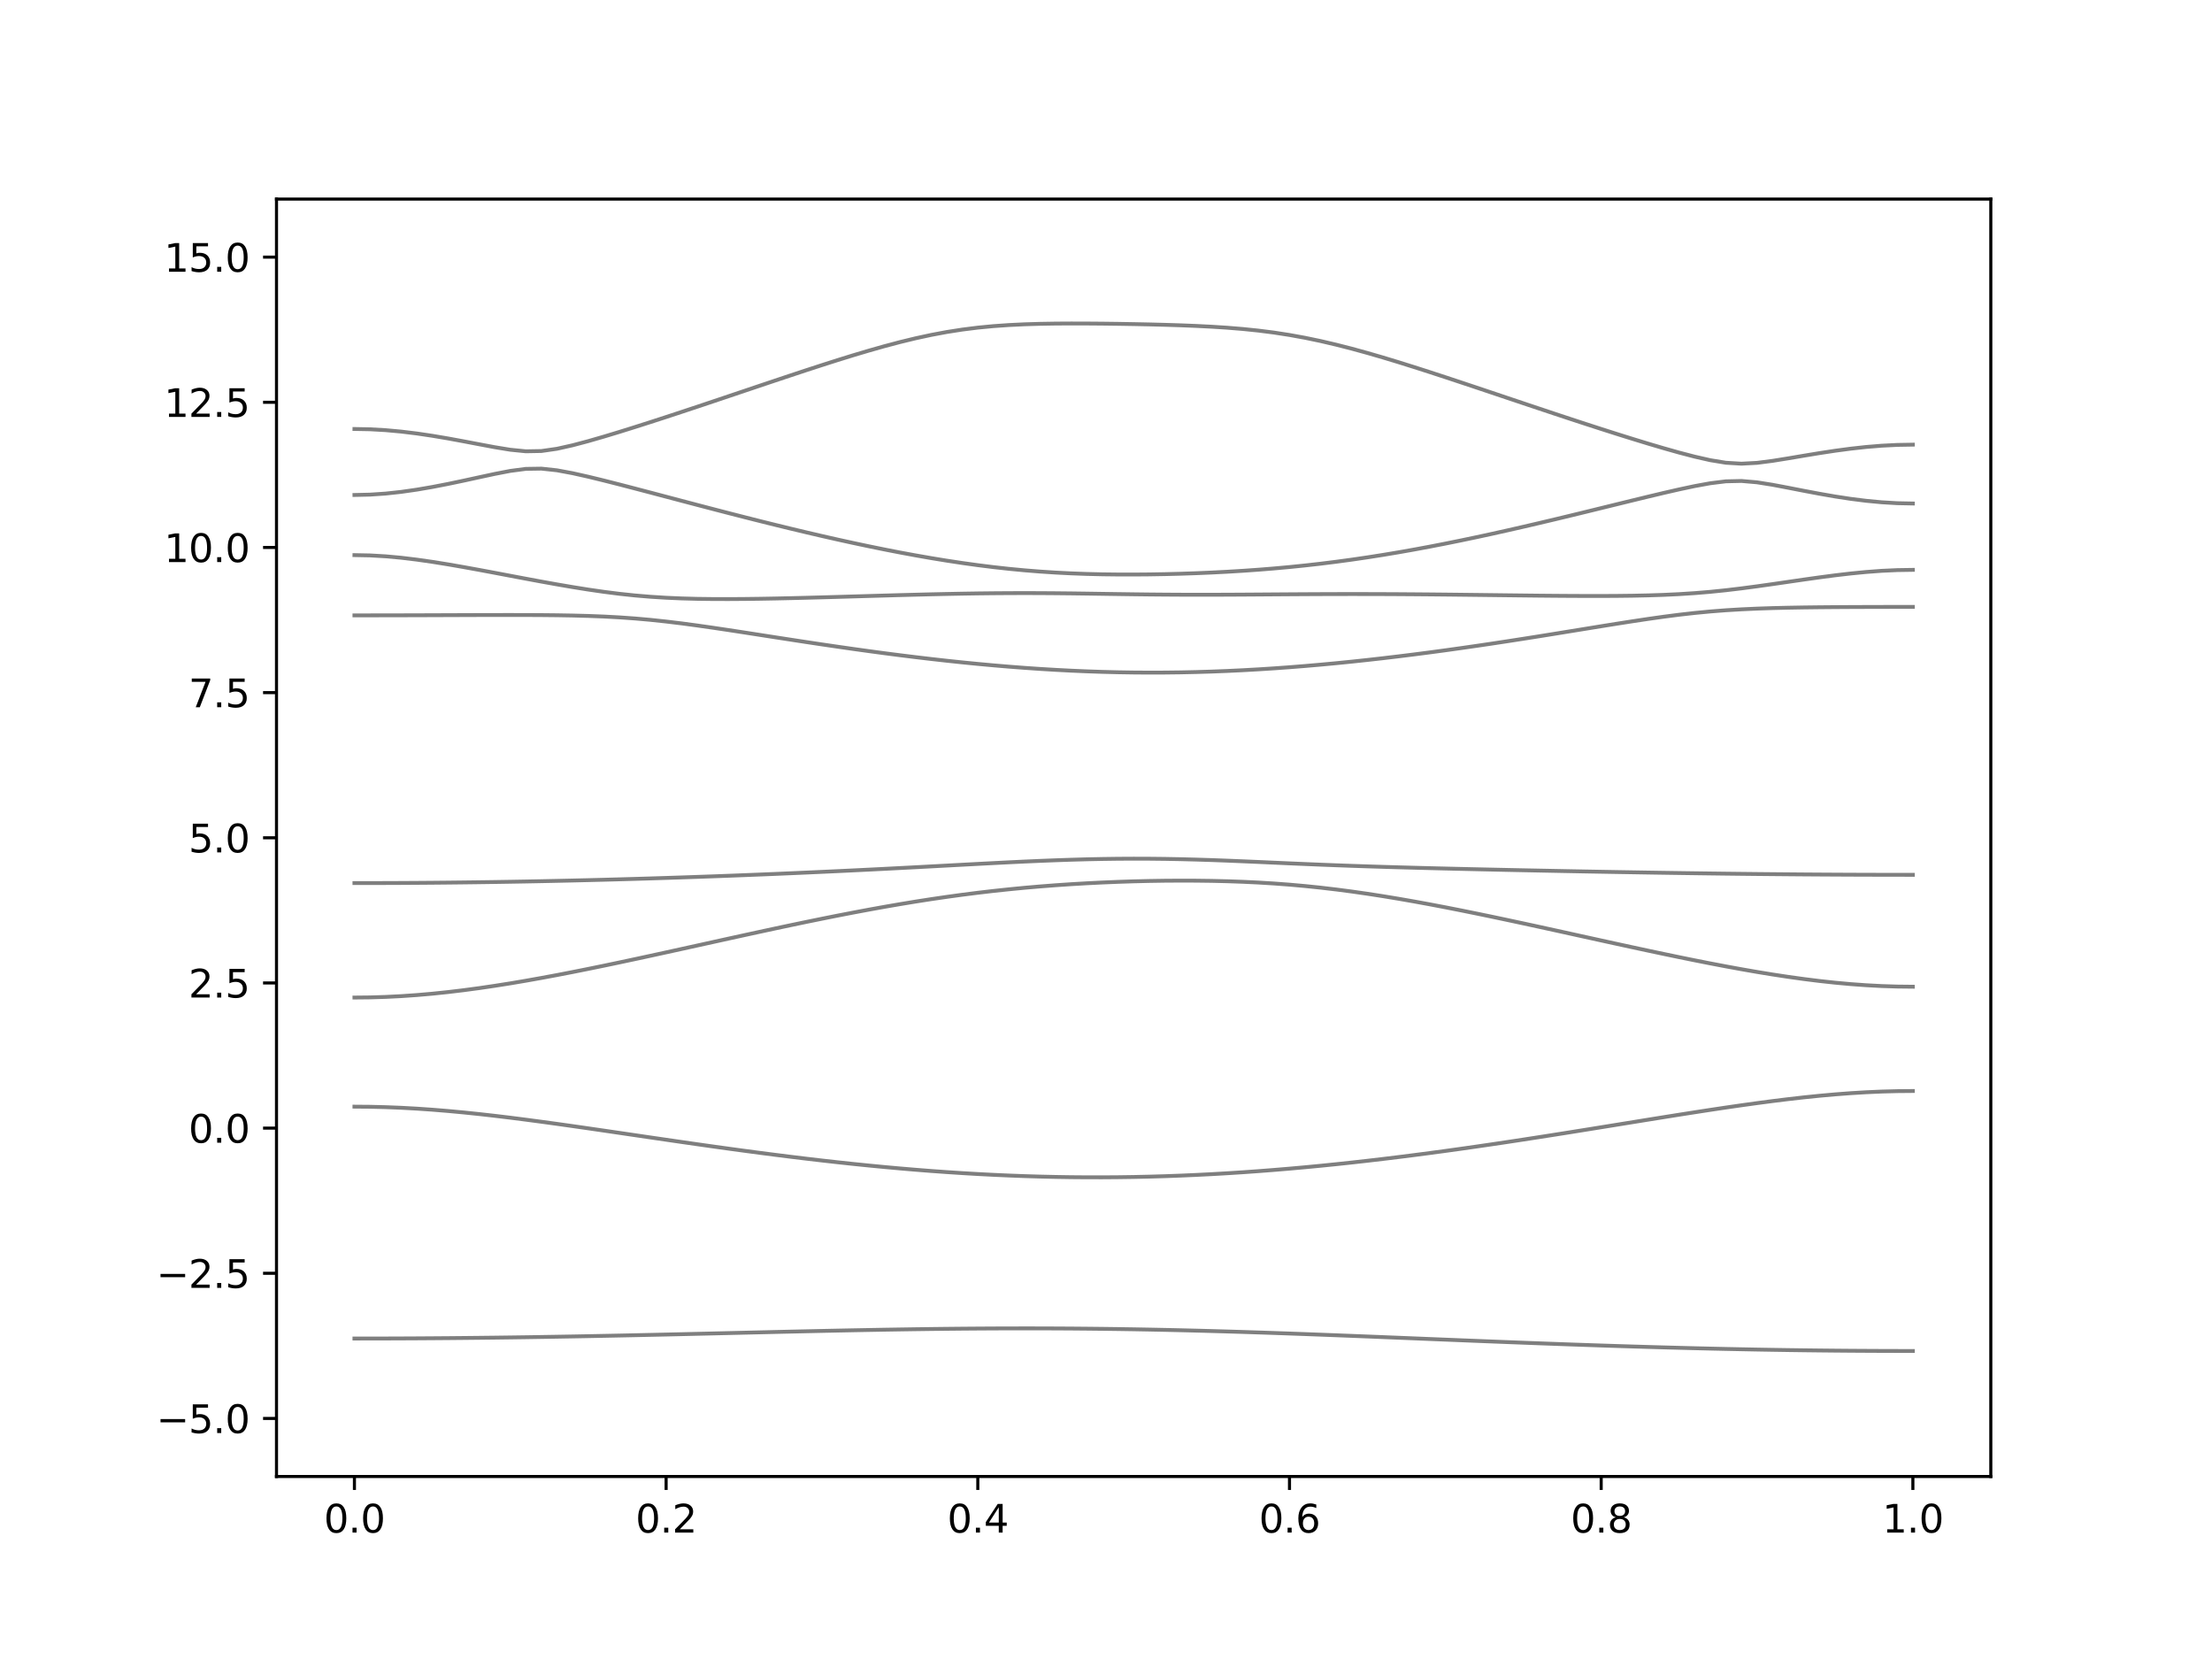 <?xml version="1.0" encoding="utf-8" standalone="no"?>
<!DOCTYPE svg PUBLIC "-//W3C//DTD SVG 1.1//EN"
  "http://www.w3.org/Graphics/SVG/1.1/DTD/svg11.dtd">
<svg xmlns:xlink="http://www.w3.org/1999/xlink" width="576pt" height="432pt" viewBox="0 0 576 432" xmlns="http://www.w3.org/2000/svg" version="1.1">
 <defs>
  <style type="text/css">*{stroke-linejoin: round; stroke-linecap: butt}</style>
 </defs>
 <g id="figure_1">
  <g id="patch_1">
   <path d="M 0 432 
L 576 432 
L 576 0 
L 0 0 
z
" style="fill: #ffffff"/>
  </g>
  <g id="axes_1">
   <g id="patch_2">
    <path d="M 72 384.48 
L 518.4 384.48 
L 518.4 51.84 
L 72 51.84 
z
" style="fill: #ffffff"/>
   </g>
   <g id="matplotlib.axis_1">
    <g id="xtick_1">
     <g id="line2d_1">
      <defs>
       <path id="m23b6834702" d="M 0 0 
L 0 3.5 
" style="stroke: #000000; stroke-width: 0.8"/>
      </defs>
      <g>
       <use xlink:href="#m23b6834702" x="92.291" y="384.48" style="stroke: #000000; stroke-width: 0.8"/>
      </g>
     </g>
     <g id="text_1">
      <!-- 0.0 -->
      <g transform="translate(84.339 399.078) scale(0.1 -0.1)">
       <defs>
        <path id="DejaVuSans-30" d="M 2034 4250 
Q 1547 4250 1301 3770 
Q 1056 3291 1056 2328 
Q 1056 1369 1301 889 
Q 1547 409 2034 409 
Q 2525 409 2770 889 
Q 3016 1369 3016 2328 
Q 3016 3291 2770 3770 
Q 2525 4250 2034 4250 
z
M 2034 4750 
Q 2819 4750 3233 4129 
Q 3647 3509 3647 2328 
Q 3647 1150 3233 529 
Q 2819 -91 2034 -91 
Q 1250 -91 836 529 
Q 422 1150 422 2328 
Q 422 3509 836 4129 
Q 1250 4750 2034 4750 
z
" transform="scale(0.016)"/>
        <path id="DejaVuSans-2e" d="M 684 794 
L 1344 794 
L 1344 0 
L 684 0 
L 684 794 
z
" transform="scale(0.016)"/>
       </defs>
       <use xlink:href="#DejaVuSans-30"/>
       <use xlink:href="#DejaVuSans-2e" x="63.623"/>
       <use xlink:href="#DejaVuSans-30" x="95.41"/>
      </g>
     </g>
    </g>
    <g id="xtick_2">
     <g id="line2d_2">
      <g>
       <use xlink:href="#m23b6834702" x="173.455" y="384.48" style="stroke: #000000; stroke-width: 0.8"/>
      </g>
     </g>
     <g id="text_2">
      <!-- 0.2 -->
      <g transform="translate(165.503 399.078) scale(0.1 -0.1)">
       <defs>
        <path id="DejaVuSans-32" d="M 1228 531 
L 3431 531 
L 3431 0 
L 469 0 
L 469 531 
Q 828 903 1448 1529 
Q 2069 2156 2228 2338 
Q 2531 2678 2651 2914 
Q 2772 3150 2772 3378 
Q 2772 3750 2511 3984 
Q 2250 4219 1831 4219 
Q 1534 4219 1204 4116 
Q 875 4013 500 3803 
L 500 4441 
Q 881 4594 1212 4672 
Q 1544 4750 1819 4750 
Q 2544 4750 2975 4387 
Q 3406 4025 3406 3419 
Q 3406 3131 3298 2873 
Q 3191 2616 2906 2266 
Q 2828 2175 2409 1742 
Q 1991 1309 1228 531 
z
" transform="scale(0.016)"/>
       </defs>
       <use xlink:href="#DejaVuSans-30"/>
       <use xlink:href="#DejaVuSans-2e" x="63.623"/>
       <use xlink:href="#DejaVuSans-32" x="95.41"/>
      </g>
     </g>
    </g>
    <g id="xtick_3">
     <g id="line2d_3">
      <g>
       <use xlink:href="#m23b6834702" x="254.618" y="384.48" style="stroke: #000000; stroke-width: 0.8"/>
      </g>
     </g>
     <g id="text_3">
      <!-- 0.4 -->
      <g transform="translate(246.667 399.078) scale(0.1 -0.1)">
       <defs>
        <path id="DejaVuSans-34" d="M 2419 4116 
L 825 1625 
L 2419 1625 
L 2419 4116 
z
M 2253 4666 
L 3047 4666 
L 3047 1625 
L 3713 1625 
L 3713 1100 
L 3047 1100 
L 3047 0 
L 2419 0 
L 2419 1100 
L 313 1100 
L 313 1709 
L 2253 4666 
z
" transform="scale(0.016)"/>
       </defs>
       <use xlink:href="#DejaVuSans-30"/>
       <use xlink:href="#DejaVuSans-2e" x="63.623"/>
       <use xlink:href="#DejaVuSans-34" x="95.41"/>
      </g>
     </g>
    </g>
    <g id="xtick_4">
     <g id="line2d_4">
      <g>
       <use xlink:href="#m23b6834702" x="335.782" y="384.48" style="stroke: #000000; stroke-width: 0.8"/>
      </g>
     </g>
     <g id="text_4">
      <!-- 0.6 -->
      <g transform="translate(327.83 399.078) scale(0.1 -0.1)">
       <defs>
        <path id="DejaVuSans-36" d="M 2113 2584 
Q 1688 2584 1439 2293 
Q 1191 2003 1191 1497 
Q 1191 994 1439 701 
Q 1688 409 2113 409 
Q 2538 409 2786 701 
Q 3034 994 3034 1497 
Q 3034 2003 2786 2293 
Q 2538 2584 2113 2584 
z
M 3366 4563 
L 3366 3988 
Q 3128 4100 2886 4159 
Q 2644 4219 2406 4219 
Q 1781 4219 1451 3797 
Q 1122 3375 1075 2522 
Q 1259 2794 1537 2939 
Q 1816 3084 2150 3084 
Q 2853 3084 3261 2657 
Q 3669 2231 3669 1497 
Q 3669 778 3244 343 
Q 2819 -91 2113 -91 
Q 1303 -91 875 529 
Q 447 1150 447 2328 
Q 447 3434 972 4092 
Q 1497 4750 2381 4750 
Q 2619 4750 2861 4703 
Q 3103 4656 3366 4563 
z
" transform="scale(0.016)"/>
       </defs>
       <use xlink:href="#DejaVuSans-30"/>
       <use xlink:href="#DejaVuSans-2e" x="63.623"/>
       <use xlink:href="#DejaVuSans-36" x="95.41"/>
      </g>
     </g>
    </g>
    <g id="xtick_5">
     <g id="line2d_5">
      <g>
       <use xlink:href="#m23b6834702" x="416.945" y="384.48" style="stroke: #000000; stroke-width: 0.8"/>
      </g>
     </g>
     <g id="text_5">
      <!-- 0.8 -->
      <g transform="translate(408.994 399.078) scale(0.1 -0.1)">
       <defs>
        <path id="DejaVuSans-38" d="M 2034 2216 
Q 1584 2216 1326 1975 
Q 1069 1734 1069 1313 
Q 1069 891 1326 650 
Q 1584 409 2034 409 
Q 2484 409 2743 651 
Q 3003 894 3003 1313 
Q 3003 1734 2745 1975 
Q 2488 2216 2034 2216 
z
M 1403 2484 
Q 997 2584 770 2862 
Q 544 3141 544 3541 
Q 544 4100 942 4425 
Q 1341 4750 2034 4750 
Q 2731 4750 3128 4425 
Q 3525 4100 3525 3541 
Q 3525 3141 3298 2862 
Q 3072 2584 2669 2484 
Q 3125 2378 3379 2068 
Q 3634 1759 3634 1313 
Q 3634 634 3220 271 
Q 2806 -91 2034 -91 
Q 1263 -91 848 271 
Q 434 634 434 1313 
Q 434 1759 690 2068 
Q 947 2378 1403 2484 
z
M 1172 3481 
Q 1172 3119 1398 2916 
Q 1625 2713 2034 2713 
Q 2441 2713 2670 2916 
Q 2900 3119 2900 3481 
Q 2900 3844 2670 4047 
Q 2441 4250 2034 4250 
Q 1625 4250 1398 4047 
Q 1172 3844 1172 3481 
z
" transform="scale(0.016)"/>
       </defs>
       <use xlink:href="#DejaVuSans-30"/>
       <use xlink:href="#DejaVuSans-2e" x="63.623"/>
       <use xlink:href="#DejaVuSans-38" x="95.41"/>
      </g>
     </g>
    </g>
    <g id="xtick_6">
     <g id="line2d_6">
      <g>
       <use xlink:href="#m23b6834702" x="498.109" y="384.48" style="stroke: #000000; stroke-width: 0.8"/>
      </g>
     </g>
     <g id="text_6">
      <!-- 1.0 -->
      <g transform="translate(490.158 399.078) scale(0.1 -0.1)">
       <defs>
        <path id="DejaVuSans-31" d="M 794 531 
L 1825 531 
L 1825 4091 
L 703 3866 
L 703 4441 
L 1819 4666 
L 2450 4666 
L 2450 531 
L 3481 531 
L 3481 0 
L 794 0 
L 794 531 
z
" transform="scale(0.016)"/>
       </defs>
       <use xlink:href="#DejaVuSans-31"/>
       <use xlink:href="#DejaVuSans-2e" x="63.623"/>
       <use xlink:href="#DejaVuSans-30" x="95.41"/>
      </g>
     </g>
    </g>
   </g>
   <g id="matplotlib.axis_2">
    <g id="ytick_1">
     <g id="line2d_7">
      <defs>
       <path id="m0b906a5f31" d="M 0 0 
L -3.5 0 
" style="stroke: #000000; stroke-width: 0.8"/>
      </defs>
      <g>
       <use xlink:href="#m0b906a5f31" x="72" y="369.36" style="stroke: #000000; stroke-width: 0.8"/>
      </g>
     </g>
     <g id="text_7">
      <!-- −5.0 -->
      <g transform="translate(40.717 373.159) scale(0.1 -0.1)">
       <defs>
        <path id="DejaVuSans-2212" d="M 678 2272 
L 4684 2272 
L 4684 1741 
L 678 1741 
L 678 2272 
z
" transform="scale(0.016)"/>
        <path id="DejaVuSans-35" d="M 691 4666 
L 3169 4666 
L 3169 4134 
L 1269 4134 
L 1269 2991 
Q 1406 3038 1543 3061 
Q 1681 3084 1819 3084 
Q 2600 3084 3056 2656 
Q 3513 2228 3513 1497 
Q 3513 744 3044 326 
Q 2575 -91 1722 -91 
Q 1428 -91 1123 -41 
Q 819 9 494 109 
L 494 744 
Q 775 591 1075 516 
Q 1375 441 1709 441 
Q 2250 441 2565 725 
Q 2881 1009 2881 1497 
Q 2881 1984 2565 2268 
Q 2250 2553 1709 2553 
Q 1456 2553 1204 2497 
Q 953 2441 691 2322 
L 691 4666 
z
" transform="scale(0.016)"/>
       </defs>
       <use xlink:href="#DejaVuSans-2212"/>
       <use xlink:href="#DejaVuSans-35" x="83.789"/>
       <use xlink:href="#DejaVuSans-2e" x="147.412"/>
       <use xlink:href="#DejaVuSans-30" x="179.199"/>
      </g>
     </g>
    </g>
    <g id="ytick_2">
     <g id="line2d_8">
      <g>
       <use xlink:href="#m0b906a5f31" x="72" y="331.56" style="stroke: #000000; stroke-width: 0.8"/>
      </g>
     </g>
     <g id="text_8">
      <!-- −2.5 -->
      <g transform="translate(40.717 335.359) scale(0.1 -0.1)">
       <use xlink:href="#DejaVuSans-2212"/>
       <use xlink:href="#DejaVuSans-32" x="83.789"/>
       <use xlink:href="#DejaVuSans-2e" x="147.412"/>
       <use xlink:href="#DejaVuSans-35" x="179.199"/>
      </g>
     </g>
    </g>
    <g id="ytick_3">
     <g id="line2d_9">
      <g>
       <use xlink:href="#m0b906a5f31" x="72" y="293.76" style="stroke: #000000; stroke-width: 0.8"/>
      </g>
     </g>
     <g id="text_9">
      <!-- 0.0 -->
      <g transform="translate(49.097 297.559) scale(0.1 -0.1)">
       <use xlink:href="#DejaVuSans-30"/>
       <use xlink:href="#DejaVuSans-2e" x="63.623"/>
       <use xlink:href="#DejaVuSans-30" x="95.41"/>
      </g>
     </g>
    </g>
    <g id="ytick_4">
     <g id="line2d_10">
      <g>
       <use xlink:href="#m0b906a5f31" x="72" y="255.96" style="stroke: #000000; stroke-width: 0.8"/>
      </g>
     </g>
     <g id="text_10">
      <!-- 2.5 -->
      <g transform="translate(49.097 259.759) scale(0.1 -0.1)">
       <use xlink:href="#DejaVuSans-32"/>
       <use xlink:href="#DejaVuSans-2e" x="63.623"/>
       <use xlink:href="#DejaVuSans-35" x="95.41"/>
      </g>
     </g>
    </g>
    <g id="ytick_5">
     <g id="line2d_11">
      <g>
       <use xlink:href="#m0b906a5f31" x="72" y="218.16" style="stroke: #000000; stroke-width: 0.8"/>
      </g>
     </g>
     <g id="text_11">
      <!-- 5.0 -->
      <g transform="translate(49.097 221.959) scale(0.1 -0.1)">
       <use xlink:href="#DejaVuSans-35"/>
       <use xlink:href="#DejaVuSans-2e" x="63.623"/>
       <use xlink:href="#DejaVuSans-30" x="95.41"/>
      </g>
     </g>
    </g>
    <g id="ytick_6">
     <g id="line2d_12">
      <g>
       <use xlink:href="#m0b906a5f31" x="72" y="180.36" style="stroke: #000000; stroke-width: 0.8"/>
      </g>
     </g>
     <g id="text_12">
      <!-- 7.5 -->
      <g transform="translate(49.097 184.159) scale(0.1 -0.1)">
       <defs>
        <path id="DejaVuSans-37" d="M 525 4666 
L 3525 4666 
L 3525 4397 
L 1831 0 
L 1172 0 
L 2766 4134 
L 525 4134 
L 525 4666 
z
" transform="scale(0.016)"/>
       </defs>
       <use xlink:href="#DejaVuSans-37"/>
       <use xlink:href="#DejaVuSans-2e" x="63.623"/>
       <use xlink:href="#DejaVuSans-35" x="95.41"/>
      </g>
     </g>
    </g>
    <g id="ytick_7">
     <g id="line2d_13">
      <g>
       <use xlink:href="#m0b906a5f31" x="72" y="142.56" style="stroke: #000000; stroke-width: 0.8"/>
      </g>
     </g>
     <g id="text_13">
      <!-- 10.0 -->
      <g transform="translate(42.734 146.359) scale(0.1 -0.1)">
       <use xlink:href="#DejaVuSans-31"/>
       <use xlink:href="#DejaVuSans-30" x="63.623"/>
       <use xlink:href="#DejaVuSans-2e" x="127.246"/>
       <use xlink:href="#DejaVuSans-30" x="159.033"/>
      </g>
     </g>
    </g>
    <g id="ytick_8">
     <g id="line2d_14">
      <g>
       <use xlink:href="#m0b906a5f31" x="72" y="104.76" style="stroke: #000000; stroke-width: 0.8"/>
      </g>
     </g>
     <g id="text_14">
      <!-- 12.5 -->
      <g transform="translate(42.734 108.559) scale(0.1 -0.1)">
       <use xlink:href="#DejaVuSans-31"/>
       <use xlink:href="#DejaVuSans-32" x="63.623"/>
       <use xlink:href="#DejaVuSans-2e" x="127.246"/>
       <use xlink:href="#DejaVuSans-35" x="159.033"/>
      </g>
     </g>
    </g>
    <g id="ytick_9">
     <g id="line2d_15">
      <g>
       <use xlink:href="#m0b906a5f31" x="72" y="66.96" style="stroke: #000000; stroke-width: 0.8"/>
      </g>
     </g>
     <g id="text_15">
      <!-- 15.0 -->
      <g transform="translate(42.734 70.759) scale(0.1 -0.1)">
       <use xlink:href="#DejaVuSans-31"/>
       <use xlink:href="#DejaVuSans-35" x="63.623"/>
       <use xlink:href="#DejaVuSans-2e" x="127.246"/>
       <use xlink:href="#DejaVuSans-30" x="159.033"/>
      </g>
     </g>
    </g>
   </g>
   <g id="line2d_16">
    <path d="M 92.291 348.549 
L 96.349 348.546 
L 100.407 348.538 
L 104.465 348.523 
L 108.524 348.503 
L 112.582 348.476 
L 116.64 348.446 
L 120.698 348.408 
L 124.756 348.366 
L 128.815 348.319 
L 132.873 348.266 
L 136.931 348.209 
L 140.989 348.145 
L 145.047 348.079 
L 149.105 348.008 
L 153.164 347.933 
L 157.222 347.853 
L 161.28 347.772 
L 165.338 347.687 
L 169.396 347.598 
L 173.455 347.509 
L 177.513 347.416 
L 181.571 347.321 
L 185.629 347.227 
L 189.687 347.131 
L 193.745 347.035 
L 197.804 346.94 
L 201.862 346.845 
L 205.92 346.751 
L 209.978 346.66 
L 214.036 346.571 
L 218.095 346.485 
L 222.153 346.403 
L 226.211 346.326 
L 230.269 346.252 
L 234.327 346.186 
L 238.385 346.124 
L 242.444 346.069 
L 246.502 346.021 
L 250.56 345.981 
L 254.618 345.95 
L 258.676 345.926 
L 262.735 345.912 
L 266.793 345.906 
L 270.851 345.91 
L 274.909 345.926 
L 278.967 345.948 
L 283.025 345.983 
L 287.084 346.027 
L 291.142 346.08 
L 295.2 346.143 
L 299.258 346.217 
L 303.316 346.299 
L 307.375 346.391 
L 311.433 346.491 
L 315.491 346.6 
L 319.549 346.716 
L 323.607 346.839 
L 327.665 346.969 
L 331.724 347.105 
L 335.782 347.247 
L 339.84 347.394 
L 343.898 347.545 
L 347.956 347.701 
L 352.015 347.858 
L 356.073 348.018 
L 360.131 348.181 
L 364.189 348.345 
L 368.247 348.51 
L 372.305 348.674 
L 376.364 348.839 
L 380.422 349.002 
L 384.48 349.166 
L 388.538 349.326 
L 392.596 349.483 
L 396.655 349.639 
L 400.713 349.792 
L 404.771 349.941 
L 408.829 350.087 
L 412.887 350.227 
L 416.945 350.365 
L 421.004 350.496 
L 425.062 350.622 
L 429.12 350.743 
L 433.178 350.859 
L 437.236 350.968 
L 441.295 351.072 
L 445.353 351.169 
L 449.411 351.26 
L 453.469 351.343 
L 457.527 351.422 
L 461.585 351.491 
L 465.644 351.555 
L 469.702 351.611 
L 473.76 351.659 
L 477.818 351.7 
L 481.876 351.735 
L 485.935 351.76 
L 489.993 351.78 
L 494.051 351.791 
L 498.109 351.795 
" clip-path="url(#pd6a61f4aca)" style="fill: none; stroke: #000000; stroke-opacity: 0.5; stroke-linecap: square"/>
   </g>
   <g id="line2d_17">
    <path d="M 92.291 288.169 
L 96.349 288.202 
L 100.407 288.3 
L 104.465 288.463 
L 108.524 288.686 
L 112.582 288.965 
L 116.64 289.298 
L 120.698 289.678 
L 124.756 290.098 
L 128.815 290.556 
L 132.873 291.046 
L 136.931 291.563 
L 140.989 292.103 
L 145.047 292.659 
L 149.105 293.232 
L 153.164 293.814 
L 157.222 294.404 
L 161.28 295 
L 165.338 295.597 
L 169.396 296.194 
L 173.455 296.787 
L 177.513 297.377 
L 181.571 297.96 
L 185.629 298.535 
L 189.687 299.099 
L 193.745 299.652 
L 197.804 300.192 
L 201.862 300.717 
L 205.92 301.226 
L 209.978 301.719 
L 214.036 302.194 
L 218.095 302.649 
L 222.153 303.085 
L 226.211 303.497 
L 230.269 303.889 
L 234.327 304.256 
L 238.385 304.6 
L 242.444 304.919 
L 246.502 305.21 
L 250.56 305.475 
L 254.618 305.714 
L 258.676 305.924 
L 262.735 306.104 
L 266.793 306.257 
L 270.851 306.379 
L 274.909 306.471 
L 278.967 306.535 
L 283.025 306.567 
L 287.084 306.57 
L 291.142 306.541 
L 295.2 306.483 
L 299.258 306.394 
L 303.316 306.276 
L 307.375 306.128 
L 311.433 305.951 
L 315.491 305.747 
L 319.549 305.513 
L 323.607 305.253 
L 327.665 304.965 
L 331.724 304.651 
L 335.782 304.312 
L 339.84 303.948 
L 343.898 303.561 
L 347.956 303.15 
L 352.015 302.717 
L 356.073 302.262 
L 360.131 301.787 
L 364.189 301.293 
L 368.247 300.779 
L 372.305 300.248 
L 376.364 299.701 
L 380.422 299.137 
L 384.48 298.558 
L 388.538 297.966 
L 392.596 297.362 
L 396.655 296.745 
L 400.713 296.117 
L 404.771 295.482 
L 408.829 294.84 
L 412.887 294.189 
L 416.945 293.536 
L 421.004 292.88 
L 425.062 292.224 
L 429.12 291.568 
L 433.178 290.916 
L 437.236 290.27 
L 441.295 289.634 
L 445.353 289.009 
L 449.411 288.401 
L 453.469 287.813 
L 457.527 287.249 
L 461.585 286.714 
L 465.644 286.214 
L 469.702 285.752 
L 473.76 285.337 
L 477.818 284.972 
L 481.876 284.664 
L 485.935 284.419 
L 489.993 284.239 
L 494.051 284.13 
L 498.109 284.094 
" clip-path="url(#pd6a61f4aca)" style="fill: none; stroke: #000000; stroke-opacity: 0.5; stroke-linecap: square"/>
   </g>
   <g id="line2d_18">
    <path d="M 92.291 259.76 
L 96.349 259.719 
L 100.407 259.595 
L 104.465 259.392 
L 108.524 259.111 
L 112.582 258.757 
L 116.64 258.334 
L 120.698 257.848 
L 124.756 257.306 
L 128.815 256.708 
L 132.873 256.066 
L 136.931 255.379 
L 140.989 254.655 
L 145.047 253.899 
L 149.105 253.113 
L 153.164 252.302 
L 157.222 251.471 
L 161.28 250.621 
L 165.338 249.756 
L 169.396 248.881 
L 173.455 247.995 
L 177.513 247.104 
L 181.571 246.209 
L 185.629 245.314 
L 189.687 244.419 
L 193.745 243.53 
L 197.804 242.647 
L 201.862 241.773 
L 205.92 240.911 
L 209.978 240.064 
L 214.036 239.236 
L 218.095 238.425 
L 222.153 237.639 
L 226.211 236.877 
L 230.269 236.145 
L 234.327 235.444 
L 238.385 234.774 
L 242.444 234.142 
L 246.502 233.548 
L 250.56 232.991 
L 254.618 232.476 
L 258.676 232.002 
L 262.735 231.57 
L 266.793 231.177 
L 270.851 230.826 
L 274.909 230.513 
L 278.967 230.238 
L 283.025 230 
L 287.084 229.798 
L 291.142 229.632 
L 295.2 229.498 
L 299.258 229.402 
L 303.316 229.338 
L 307.375 229.313 
L 311.433 229.325 
L 315.491 229.378 
L 319.549 229.473 
L 323.607 229.616 
L 327.665 229.81 
L 331.724 230.058 
L 335.782 230.362 
L 339.84 230.725 
L 343.898 231.145 
L 347.956 231.623 
L 352.015 232.154 
L 356.073 232.736 
L 360.131 233.365 
L 364.189 234.036 
L 368.247 234.745 
L 372.305 235.488 
L 376.364 236.262 
L 380.422 237.06 
L 384.48 237.883 
L 388.538 238.723 
L 392.596 239.581 
L 396.655 240.45 
L 400.713 241.33 
L 404.771 242.217 
L 408.829 243.11 
L 412.887 244.003 
L 416.945 244.895 
L 421.004 245.784 
L 425.062 246.666 
L 429.12 247.538 
L 433.178 248.398 
L 437.236 249.242 
L 441.295 250.068 
L 445.353 250.869 
L 449.411 251.643 
L 453.469 252.386 
L 457.527 253.092 
L 461.585 253.756 
L 465.644 254.372 
L 469.702 254.938 
L 473.76 255.444 
L 477.818 255.886 
L 481.876 256.256 
L 485.935 256.551 
L 489.993 256.766 
L 494.051 256.896 
L 498.109 256.94 
" clip-path="url(#pd6a61f4aca)" style="fill: none; stroke: #000000; stroke-opacity: 0.5; stroke-linecap: square"/>
   </g>
   <g id="line2d_19">
    <path d="M 92.291 229.952 
L 96.349 229.949 
L 100.407 229.938 
L 104.465 229.922 
L 108.524 229.898 
L 112.582 229.866 
L 116.64 229.828 
L 120.698 229.783 
L 124.756 229.731 
L 128.815 229.674 
L 132.873 229.609 
L 136.931 229.538 
L 140.989 229.459 
L 145.047 229.375 
L 149.105 229.284 
L 153.164 229.187 
L 157.222 229.084 
L 161.28 228.975 
L 165.338 228.86 
L 169.396 228.739 
L 173.455 228.612 
L 177.513 228.479 
L 181.571 228.34 
L 185.629 228.197 
L 189.687 228.047 
L 193.745 227.891 
L 197.804 227.731 
L 201.862 227.565 
L 205.92 227.392 
L 209.978 227.215 
L 214.036 227.032 
L 218.095 226.845 
L 222.153 226.651 
L 226.211 226.452 
L 230.269 226.248 
L 234.327 226.039 
L 238.385 225.827 
L 242.444 225.611 
L 246.502 225.393 
L 250.56 225.176 
L 254.618 224.959 
L 258.676 224.748 
L 262.735 224.542 
L 266.793 224.349 
L 270.851 224.17 
L 274.909 224.01 
L 278.967 223.871 
L 283.025 223.757 
L 287.084 223.673 
L 291.142 223.618 
L 295.2 223.596 
L 299.258 223.608 
L 303.316 223.652 
L 307.375 223.727 
L 311.433 223.832 
L 315.491 223.96 
L 319.549 224.111 
L 323.607 224.279 
L 327.665 224.454 
L 331.724 224.636 
L 335.782 224.817 
L 339.84 224.991 
L 343.898 225.159 
L 347.956 225.316 
L 352.015 225.463 
L 356.073 225.599 
L 360.131 225.726 
L 364.189 225.844 
L 368.247 225.956 
L 372.305 226.062 
L 376.364 226.162 
L 380.422 226.258 
L 384.48 226.351 
L 388.538 226.441 
L 392.596 226.529 
L 396.655 226.614 
L 400.713 226.695 
L 404.771 226.775 
L 408.829 226.854 
L 412.887 226.931 
L 416.945 227.004 
L 421.004 227.076 
L 425.062 227.144 
L 429.12 227.211 
L 433.178 227.274 
L 437.236 227.335 
L 441.295 227.392 
L 445.353 227.447 
L 449.411 227.498 
L 453.469 227.545 
L 457.527 227.589 
L 461.585 227.628 
L 465.644 227.664 
L 469.702 227.698 
L 473.76 227.725 
L 477.818 227.749 
L 481.876 227.769 
L 485.935 227.784 
L 489.993 227.794 
L 494.051 227.802 
L 498.109 227.804 
" clip-path="url(#pd6a61f4aca)" style="fill: none; stroke: #000000; stroke-opacity: 0.5; stroke-linecap: square"/>
   </g>
   <g id="line2d_20">
    <path d="M 92.291 160.24 
L 96.349 160.237 
L 100.407 160.232 
L 104.465 160.223 
L 108.524 160.213 
L 112.582 160.199 
L 116.64 160.184 
L 120.698 160.169 
L 124.756 160.155 
L 128.815 160.146 
L 132.873 160.143 
L 136.931 160.149 
L 140.989 160.169 
L 145.047 160.211 
L 149.105 160.281 
L 153.164 160.388 
L 157.222 160.545 
L 161.28 160.763 
L 165.338 161.05 
L 169.396 161.41 
L 173.455 161.843 
L 177.513 162.335 
L 181.571 162.88 
L 185.629 163.46 
L 189.687 164.065 
L 193.745 164.687 
L 197.804 165.317 
L 201.862 165.948 
L 205.92 166.575 
L 209.978 167.195 
L 214.036 167.804 
L 218.095 168.4 
L 222.153 168.982 
L 226.211 169.546 
L 230.269 170.092 
L 234.327 170.617 
L 238.385 171.119 
L 242.444 171.598 
L 246.502 172.053 
L 250.56 172.482 
L 254.618 172.883 
L 258.676 173.255 
L 262.735 173.598 
L 266.793 173.91 
L 270.851 174.188 
L 274.909 174.433 
L 278.967 174.643 
L 283.025 174.817 
L 287.084 174.956 
L 291.142 175.057 
L 295.2 175.121 
L 299.258 175.147 
L 303.316 175.135 
L 307.375 175.086 
L 311.433 175 
L 315.491 174.877 
L 319.549 174.719 
L 323.607 174.525 
L 327.665 174.298 
L 331.724 174.038 
L 335.782 173.747 
L 339.84 173.424 
L 343.898 173.072 
L 347.956 172.693 
L 352.015 172.286 
L 356.073 171.852 
L 360.131 171.395 
L 364.189 170.913 
L 368.247 170.408 
L 372.305 169.882 
L 376.364 169.336 
L 380.422 168.769 
L 384.48 168.185 
L 388.538 167.584 
L 392.596 166.968 
L 396.655 166.338 
L 400.713 165.697 
L 404.771 165.045 
L 408.829 164.387 
L 412.887 163.728 
L 416.945 163.069 
L 421.004 162.419 
L 425.062 161.784 
L 429.12 161.173 
L 433.178 160.6 
L 437.236 160.075 
L 441.295 159.614 
L 445.353 159.225 
L 449.411 158.909 
L 453.469 158.666 
L 457.527 158.481 
L 461.585 158.345 
L 465.644 158.247 
L 469.702 158.176 
L 473.76 158.126 
L 477.818 158.091 
L 481.876 158.067 
L 485.935 158.052 
L 489.993 158.041 
L 494.051 158.035 
L 498.109 158.034 
" clip-path="url(#pd6a61f4aca)" style="fill: none; stroke: #000000; stroke-opacity: 0.5; stroke-linecap: square"/>
   </g>
   <g id="line2d_21">
    <path d="M 92.291 144.55 
L 96.349 144.63 
L 100.407 144.864 
L 104.465 145.236 
L 108.524 145.725 
L 112.582 146.307 
L 116.64 146.958 
L 120.698 147.663 
L 124.756 148.401 
L 128.815 149.16 
L 132.873 149.928 
L 136.931 150.695 
L 140.989 151.448 
L 145.047 152.178 
L 149.105 152.873 
L 153.164 153.522 
L 157.222 154.11 
L 161.28 154.626 
L 165.338 155.057 
L 169.396 155.398 
L 173.455 155.652 
L 177.513 155.828 
L 181.571 155.937 
L 185.629 155.988 
L 189.687 155.997 
L 193.745 155.971 
L 197.804 155.919 
L 201.862 155.846 
L 205.92 155.757 
L 209.978 155.657 
L 214.036 155.548 
L 218.095 155.433 
L 222.153 155.315 
L 226.211 155.197 
L 230.269 155.081 
L 234.327 154.966 
L 238.385 154.859 
L 242.444 154.757 
L 246.502 154.667 
L 250.56 154.588 
L 254.618 154.524 
L 258.676 154.478 
L 262.735 154.449 
L 266.793 154.438 
L 270.851 154.449 
L 274.909 154.478 
L 278.967 154.52 
L 283.025 154.574 
L 287.084 154.635 
L 291.142 154.695 
L 295.2 154.751 
L 299.258 154.8 
L 303.316 154.836 
L 307.375 154.86 
L 311.433 154.869 
L 315.491 154.868 
L 319.549 154.856 
L 323.607 154.834 
L 327.665 154.807 
L 331.724 154.778 
L 335.782 154.751 
L 339.84 154.726 
L 343.898 154.706 
L 347.956 154.692 
L 352.015 154.688 
L 356.073 154.691 
L 360.131 154.703 
L 364.189 154.723 
L 368.247 154.751 
L 372.305 154.785 
L 376.364 154.824 
L 380.422 154.869 
L 384.48 154.916 
L 388.538 154.966 
L 392.596 155.014 
L 396.655 155.061 
L 400.713 155.107 
L 404.771 155.144 
L 408.829 155.173 
L 412.887 155.191 
L 416.945 155.193 
L 421.004 155.172 
L 425.062 155.123 
L 429.12 155.037 
L 433.178 154.904 
L 437.236 154.712 
L 441.295 154.45 
L 445.353 154.112 
L 449.411 153.696 
L 453.469 153.212 
L 457.527 152.675 
L 461.585 152.102 
L 465.644 151.511 
L 469.702 150.92 
L 473.76 150.35 
L 477.818 149.816 
L 481.876 149.341 
L 485.935 148.944 
L 489.993 148.641 
L 494.051 148.454 
L 498.109 148.389 
" clip-path="url(#pd6a61f4aca)" style="fill: none; stroke: #000000; stroke-opacity: 0.5; stroke-linecap: square"/>
   </g>
   <g id="line2d_22">
    <path d="M 92.291 128.893 
L 96.349 128.799 
L 100.407 128.526 
L 104.465 128.086 
L 108.524 127.505 
L 112.582 126.808 
L 116.64 126.02 
L 120.698 125.169 
L 124.756 124.284 
L 128.815 123.409 
L 132.873 122.626 
L 136.931 122.092 
L 140.989 122.03 
L 145.047 122.47 
L 149.105 123.223 
L 153.164 124.132 
L 157.222 125.119 
L 161.28 126.15 
L 165.338 127.204 
L 169.396 128.27 
L 173.455 129.342 
L 177.513 130.416 
L 181.571 131.483 
L 185.629 132.546 
L 189.687 133.597 
L 193.745 134.637 
L 197.804 135.664 
L 201.862 136.672 
L 205.92 137.661 
L 209.978 138.63 
L 214.036 139.575 
L 218.095 140.495 
L 222.153 141.385 
L 226.211 142.246 
L 230.269 143.073 
L 234.327 143.865 
L 238.385 144.616 
L 242.444 145.325 
L 246.502 145.989 
L 250.56 146.605 
L 254.618 147.169 
L 258.676 147.675 
L 262.735 148.124 
L 266.793 148.511 
L 270.851 148.836 
L 274.909 149.101 
L 278.967 149.305 
L 283.025 149.453 
L 287.084 149.55 
L 291.142 149.598 
L 295.2 149.604 
L 299.258 149.573 
L 303.316 149.503 
L 307.375 149.4 
L 311.433 149.263 
L 315.491 149.09 
L 319.549 148.883 
L 323.607 148.637 
L 327.665 148.352 
L 331.724 148.026 
L 335.782 147.657 
L 339.84 147.243 
L 343.898 146.785 
L 347.956 146.278 
L 352.015 145.728 
L 356.073 145.133 
L 360.131 144.495 
L 364.189 143.816 
L 368.247 143.098 
L 372.305 142.344 
L 376.364 141.553 
L 380.422 140.732 
L 384.48 139.881 
L 388.538 139.001 
L 392.596 138.098 
L 396.655 137.173 
L 400.713 136.228 
L 404.771 135.266 
L 408.829 134.291 
L 412.887 133.304 
L 416.945 132.31 
L 421.004 131.314 
L 425.062 130.32 
L 429.12 129.335 
L 433.178 128.37 
L 437.236 127.44 
L 441.295 126.577 
L 445.353 125.837 
L 449.411 125.337 
L 453.469 125.242 
L 457.527 125.595 
L 461.585 126.242 
L 465.644 127.011 
L 469.702 127.803 
L 473.76 128.569 
L 477.818 129.276 
L 481.876 129.895 
L 485.935 130.408 
L 489.993 130.792 
L 494.051 131.031 
L 498.109 131.111 
" clip-path="url(#pd6a61f4aca)" style="fill: none; stroke: #000000; stroke-opacity: 0.5; stroke-linecap: square"/>
   </g>
   <g id="line2d_23">
    <path d="M 92.291 111.706 
L 96.349 111.783 
L 100.407 112.013 
L 104.465 112.384 
L 108.524 112.878 
L 112.582 113.48 
L 116.64 114.166 
L 120.698 114.912 
L 124.756 115.686 
L 128.815 116.448 
L 132.873 117.112 
L 136.931 117.518 
L 140.989 117.444 
L 145.047 116.859 
L 149.105 115.95 
L 153.164 114.872 
L 157.222 113.7 
L 161.28 112.473 
L 165.338 111.204 
L 169.396 109.908 
L 173.455 108.591 
L 177.513 107.256 
L 181.571 105.908 
L 185.629 104.55 
L 189.687 103.186 
L 193.745 101.819 
L 197.804 100.452 
L 201.862 99.09 
L 205.92 97.735 
L 209.978 96.394 
L 214.036 95.073 
L 218.095 93.778 
L 222.153 92.52 
L 226.211 91.311 
L 230.269 90.16 
L 234.327 89.085 
L 238.385 88.099 
L 242.444 87.219 
L 246.502 86.459 
L 250.56 85.824 
L 254.618 85.314 
L 258.676 84.924 
L 262.735 84.64 
L 266.793 84.445 
L 270.851 84.324 
L 274.909 84.257 
L 278.967 84.235 
L 283.025 84.244 
L 287.084 84.275 
L 291.142 84.327 
L 295.2 84.395 
L 299.258 84.478 
L 303.316 84.581 
L 307.375 84.709 
L 311.433 84.87 
L 315.491 85.074 
L 319.549 85.334 
L 323.607 85.666 
L 327.665 86.084 
L 331.724 86.601 
L 335.782 87.227 
L 339.84 87.965 
L 343.898 88.811 
L 347.956 89.761 
L 352.015 90.798 
L 356.073 91.914 
L 360.131 93.093 
L 364.189 94.323 
L 368.247 95.594 
L 372.305 96.896 
L 376.364 98.222 
L 380.422 99.565 
L 384.48 100.918 
L 388.538 102.279 
L 392.596 103.643 
L 396.655 105.005 
L 400.713 106.364 
L 404.771 107.716 
L 408.829 109.059 
L 412.887 110.388 
L 416.945 111.702 
L 421.004 112.996 
L 425.062 114.266 
L 429.12 115.507 
L 433.178 116.706 
L 437.236 117.852 
L 441.295 118.912 
L 445.353 119.833 
L 449.411 120.498 
L 453.469 120.743 
L 457.527 120.526 
L 461.585 120.005 
L 465.644 119.352 
L 469.702 118.666 
L 473.76 117.996 
L 477.818 117.379 
L 481.876 116.838 
L 485.935 116.392 
L 489.993 116.059 
L 494.051 115.855 
L 498.109 115.786 
" clip-path="url(#pd6a61f4aca)" style="fill: none; stroke: #000000; stroke-opacity: 0.5; stroke-linecap: square"/>
   </g>
   <g id="patch_3">
    <path d="M 72 384.48 
L 72 51.84 
" style="fill: none; stroke: #000000; stroke-width: 0.8; stroke-linejoin: miter; stroke-linecap: square"/>
   </g>
   <g id="patch_4">
    <path d="M 518.4 384.48 
L 518.4 51.84 
" style="fill: none; stroke: #000000; stroke-width: 0.8; stroke-linejoin: miter; stroke-linecap: square"/>
   </g>
   <g id="patch_5">
    <path d="M 72 384.48 
L 518.4 384.48 
" style="fill: none; stroke: #000000; stroke-width: 0.8; stroke-linejoin: miter; stroke-linecap: square"/>
   </g>
   <g id="patch_6">
    <path d="M 72 51.84 
L 518.4 51.84 
" style="fill: none; stroke: #000000; stroke-width: 0.8; stroke-linejoin: miter; stroke-linecap: square"/>
   </g>
  </g>
 </g>
 <defs>
  <clipPath id="pd6a61f4aca">
   <rect x="72" y="51.84" width="446.4" height="332.64"/>
  </clipPath>
 </defs>
</svg>

